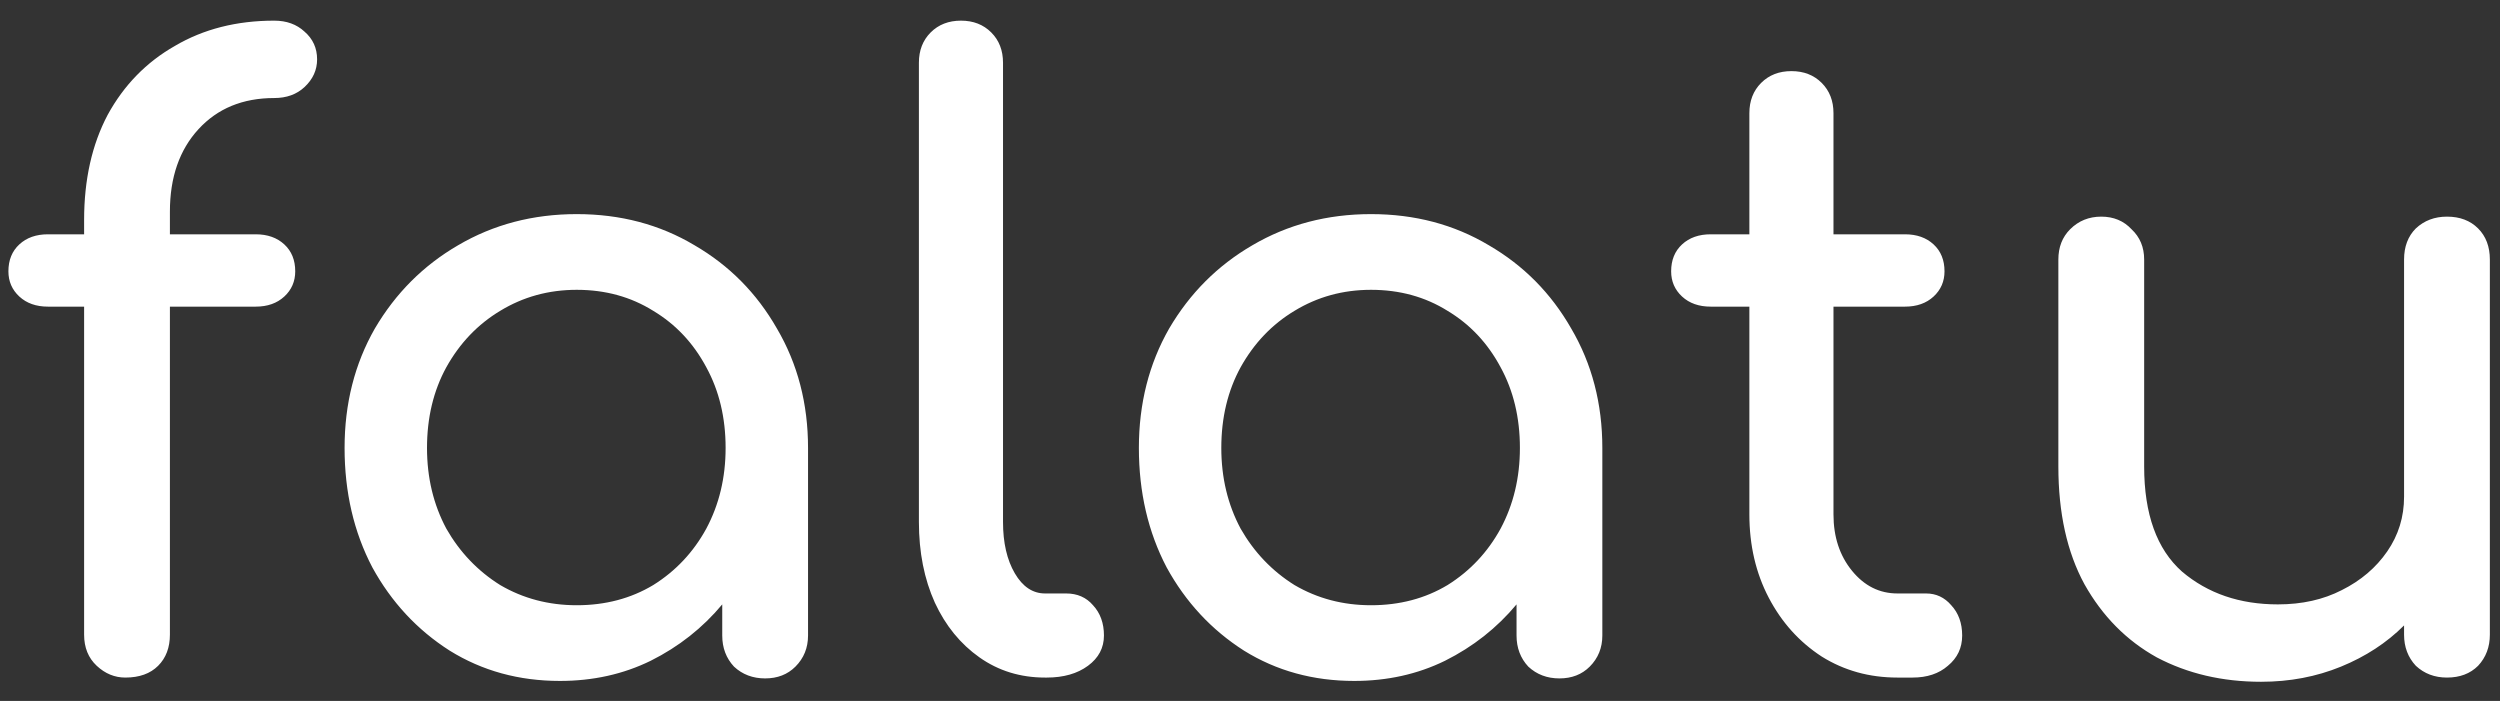 <svg width="107" height="30" viewBox="0 0 107 30" fill="none" xmlns="http://www.w3.org/2000/svg">
<rect x="0" y="0" width="107" height="30" fill="#333333" stroke="none"/>
<path d="M5.364 29C4.908 29 4.5 28.832 4.14 28.496C3.78 28.16 3.6 27.716 3.6 27.164V13.124H2.052C1.548 13.124 1.14 12.98 0.828 12.692C0.516 12.404 0.36 12.044 0.36 11.612C0.36 11.132 0.516 10.748 0.828 10.46C1.14 10.172 1.548 10.028 2.052 10.028H3.6V9.416C3.6 7.688 3.936 6.188 4.608 4.916C5.304 3.644 6.264 2.66 7.488 1.964C8.712 1.244 10.128 0.884 11.736 0.884C12.264 0.884 12.696 1.04 13.032 1.352C13.392 1.664 13.572 2.06 13.572 2.54C13.572 2.996 13.392 3.392 13.032 3.728C12.696 4.04 12.264 4.196 11.736 4.196C10.392 4.196 9.312 4.64 8.496 5.528C7.68 6.416 7.272 7.592 7.272 9.056V10.028H10.944C11.448 10.028 11.856 10.172 12.168 10.46C12.48 10.748 12.636 11.132 12.636 11.612C12.636 12.044 12.48 12.404 12.168 12.692C11.856 12.98 11.448 13.124 10.944 13.124H7.272V27.164C7.272 27.716 7.104 28.16 6.768 28.496C6.432 28.832 5.964 29 5.364 29ZM23.964 29.144C22.212 29.144 20.64 28.712 19.248 27.848C17.856 26.96 16.752 25.772 15.936 24.284C15.144 22.772 14.748 21.068 14.748 19.172C14.748 17.276 15.18 15.572 16.044 14.06C16.932 12.548 18.12 11.36 19.608 10.496C21.12 9.608 22.812 9.164 24.684 9.164C26.556 9.164 28.236 9.608 29.724 10.496C31.212 11.36 32.388 12.548 33.252 14.06C34.14 15.572 34.584 17.276 34.584 19.172V27.2C34.584 27.728 34.404 28.172 34.044 28.532C33.708 28.868 33.276 29.036 32.748 29.036C32.22 29.036 31.776 28.868 31.416 28.532C31.08 28.172 30.912 27.728 30.912 27.2V25.868C30.072 26.876 29.052 27.68 27.852 28.28C26.676 28.856 25.38 29.144 23.964 29.144ZM24.684 25.904C25.908 25.904 27 25.616 27.96 25.04C28.92 24.44 29.676 23.636 30.228 22.628C30.78 21.596 31.056 20.444 31.056 19.172C31.056 17.876 30.78 16.724 30.228 15.716C29.676 14.684 28.92 13.88 27.96 13.304C27 12.704 25.908 12.404 24.684 12.404C23.484 12.404 22.392 12.704 21.408 13.304C20.448 13.88 19.68 14.684 19.104 15.716C18.552 16.724 18.276 17.876 18.276 19.172C18.276 20.444 18.552 21.596 19.104 22.628C19.68 23.636 20.448 24.44 21.408 25.04C22.392 25.616 23.484 25.904 24.684 25.904ZM44.729 29C43.673 29 42.737 28.712 41.921 28.136C41.105 27.56 40.469 26.78 40.013 25.796C39.557 24.788 39.329 23.636 39.329 22.34V2.684C39.329 2.156 39.497 1.724 39.833 1.388C40.169 1.052 40.601 0.884 41.129 0.884C41.657 0.884 42.089 1.052 42.425 1.388C42.761 1.724 42.929 2.156 42.929 2.684V22.34C42.929 23.228 43.097 23.96 43.433 24.536C43.769 25.112 44.201 25.4 44.729 25.4H45.629C46.109 25.4 46.493 25.568 46.781 25.904C47.093 26.24 47.249 26.672 47.249 27.2C47.249 27.728 47.021 28.16 46.565 28.496C46.109 28.832 45.521 29 44.801 29H44.729ZM57.96 29.144C56.208 29.144 54.636 28.712 53.244 27.848C51.852 26.96 50.748 25.772 49.932 24.284C49.14 22.772 48.744 21.068 48.744 19.172C48.744 17.276 49.176 15.572 50.04 14.06C50.928 12.548 52.116 11.36 53.604 10.496C55.116 9.608 56.808 9.164 58.68 9.164C60.552 9.164 62.232 9.608 63.72 10.496C65.208 11.36 66.384 12.548 67.248 14.06C68.136 15.572 68.58 17.276 68.58 19.172V27.2C68.58 27.728 68.4 28.172 68.04 28.532C67.704 28.868 67.272 29.036 66.744 29.036C66.216 29.036 65.772 28.868 65.412 28.532C65.076 28.172 64.908 27.728 64.908 27.2V25.868C64.068 26.876 63.048 27.68 61.848 28.28C60.672 28.856 59.376 29.144 57.96 29.144ZM58.68 25.904C59.904 25.904 60.996 25.616 61.956 25.04C62.916 24.44 63.672 23.636 64.224 22.628C64.776 21.596 65.052 20.444 65.052 19.172C65.052 17.876 64.776 16.724 64.224 15.716C63.672 14.684 62.916 13.88 61.956 13.304C60.996 12.704 59.904 12.404 58.68 12.404C57.48 12.404 56.388 12.704 55.404 13.304C54.444 13.88 53.676 14.684 53.1 15.716C52.548 16.724 52.272 17.876 52.272 19.172C52.272 20.444 52.548 21.596 53.1 22.628C53.676 23.636 54.444 24.44 55.404 25.04C56.388 25.616 57.48 25.904 58.68 25.904ZM81.209 29C80.009 29 78.929 28.7 77.969 28.1C77.009 27.476 76.253 26.636 75.701 25.58C75.149 24.524 74.873 23.336 74.873 22.016V13.124H73.217C72.713 13.124 72.305 12.98 71.993 12.692C71.681 12.404 71.525 12.044 71.525 11.612C71.525 11.132 71.681 10.748 71.993 10.46C72.305 10.172 72.713 10.028 73.217 10.028H74.873V4.844C74.873 4.316 75.041 3.884 75.377 3.548C75.713 3.212 76.145 3.044 76.673 3.044C77.201 3.044 77.633 3.212 77.969 3.548C78.305 3.884 78.473 4.316 78.473 4.844V10.028H81.533C82.037 10.028 82.445 10.172 82.757 10.46C83.069 10.748 83.225 11.132 83.225 11.612C83.225 12.044 83.069 12.404 82.757 12.692C82.445 12.98 82.037 13.124 81.533 13.124H78.473V22.016C78.473 22.976 78.737 23.78 79.265 24.428C79.793 25.076 80.441 25.4 81.209 25.4H82.433C82.865 25.4 83.225 25.568 83.513 25.904C83.825 26.24 83.981 26.672 83.981 27.2C83.981 27.728 83.777 28.16 83.369 28.496C82.985 28.832 82.481 29 81.857 29H81.209ZM96.774 29.18C95.118 29.18 93.63 28.832 92.31 28.136C91.014 27.416 89.982 26.372 89.214 25.004C88.47 23.636 88.098 21.956 88.098 19.964V11.108C88.098 10.58 88.266 10.148 88.602 9.812C88.962 9.452 89.406 9.272 89.934 9.272C90.462 9.272 90.894 9.452 91.23 9.812C91.59 10.148 91.77 10.58 91.77 11.108V19.964C91.77 22.004 92.31 23.504 93.39 24.464C94.494 25.4 95.862 25.868 97.494 25.868C98.526 25.868 99.438 25.664 100.23 25.256C101.046 24.848 101.694 24.296 102.174 23.6C102.654 22.904 102.894 22.124 102.894 21.26V11.108C102.894 10.556 103.062 10.112 103.398 9.776C103.758 9.44 104.202 9.272 104.73 9.272C105.282 9.272 105.726 9.44 106.062 9.776C106.398 10.112 106.566 10.556 106.566 11.108V27.164C106.566 27.692 106.398 28.136 106.062 28.496C105.726 28.832 105.282 29 104.73 29C104.202 29 103.758 28.832 103.398 28.496C103.062 28.136 102.894 27.692 102.894 27.164V26.768C102.15 27.512 101.25 28.1 100.194 28.532C99.138 28.964 97.998 29.18 96.774 29.18Z" fill="white"/>
</svg>
